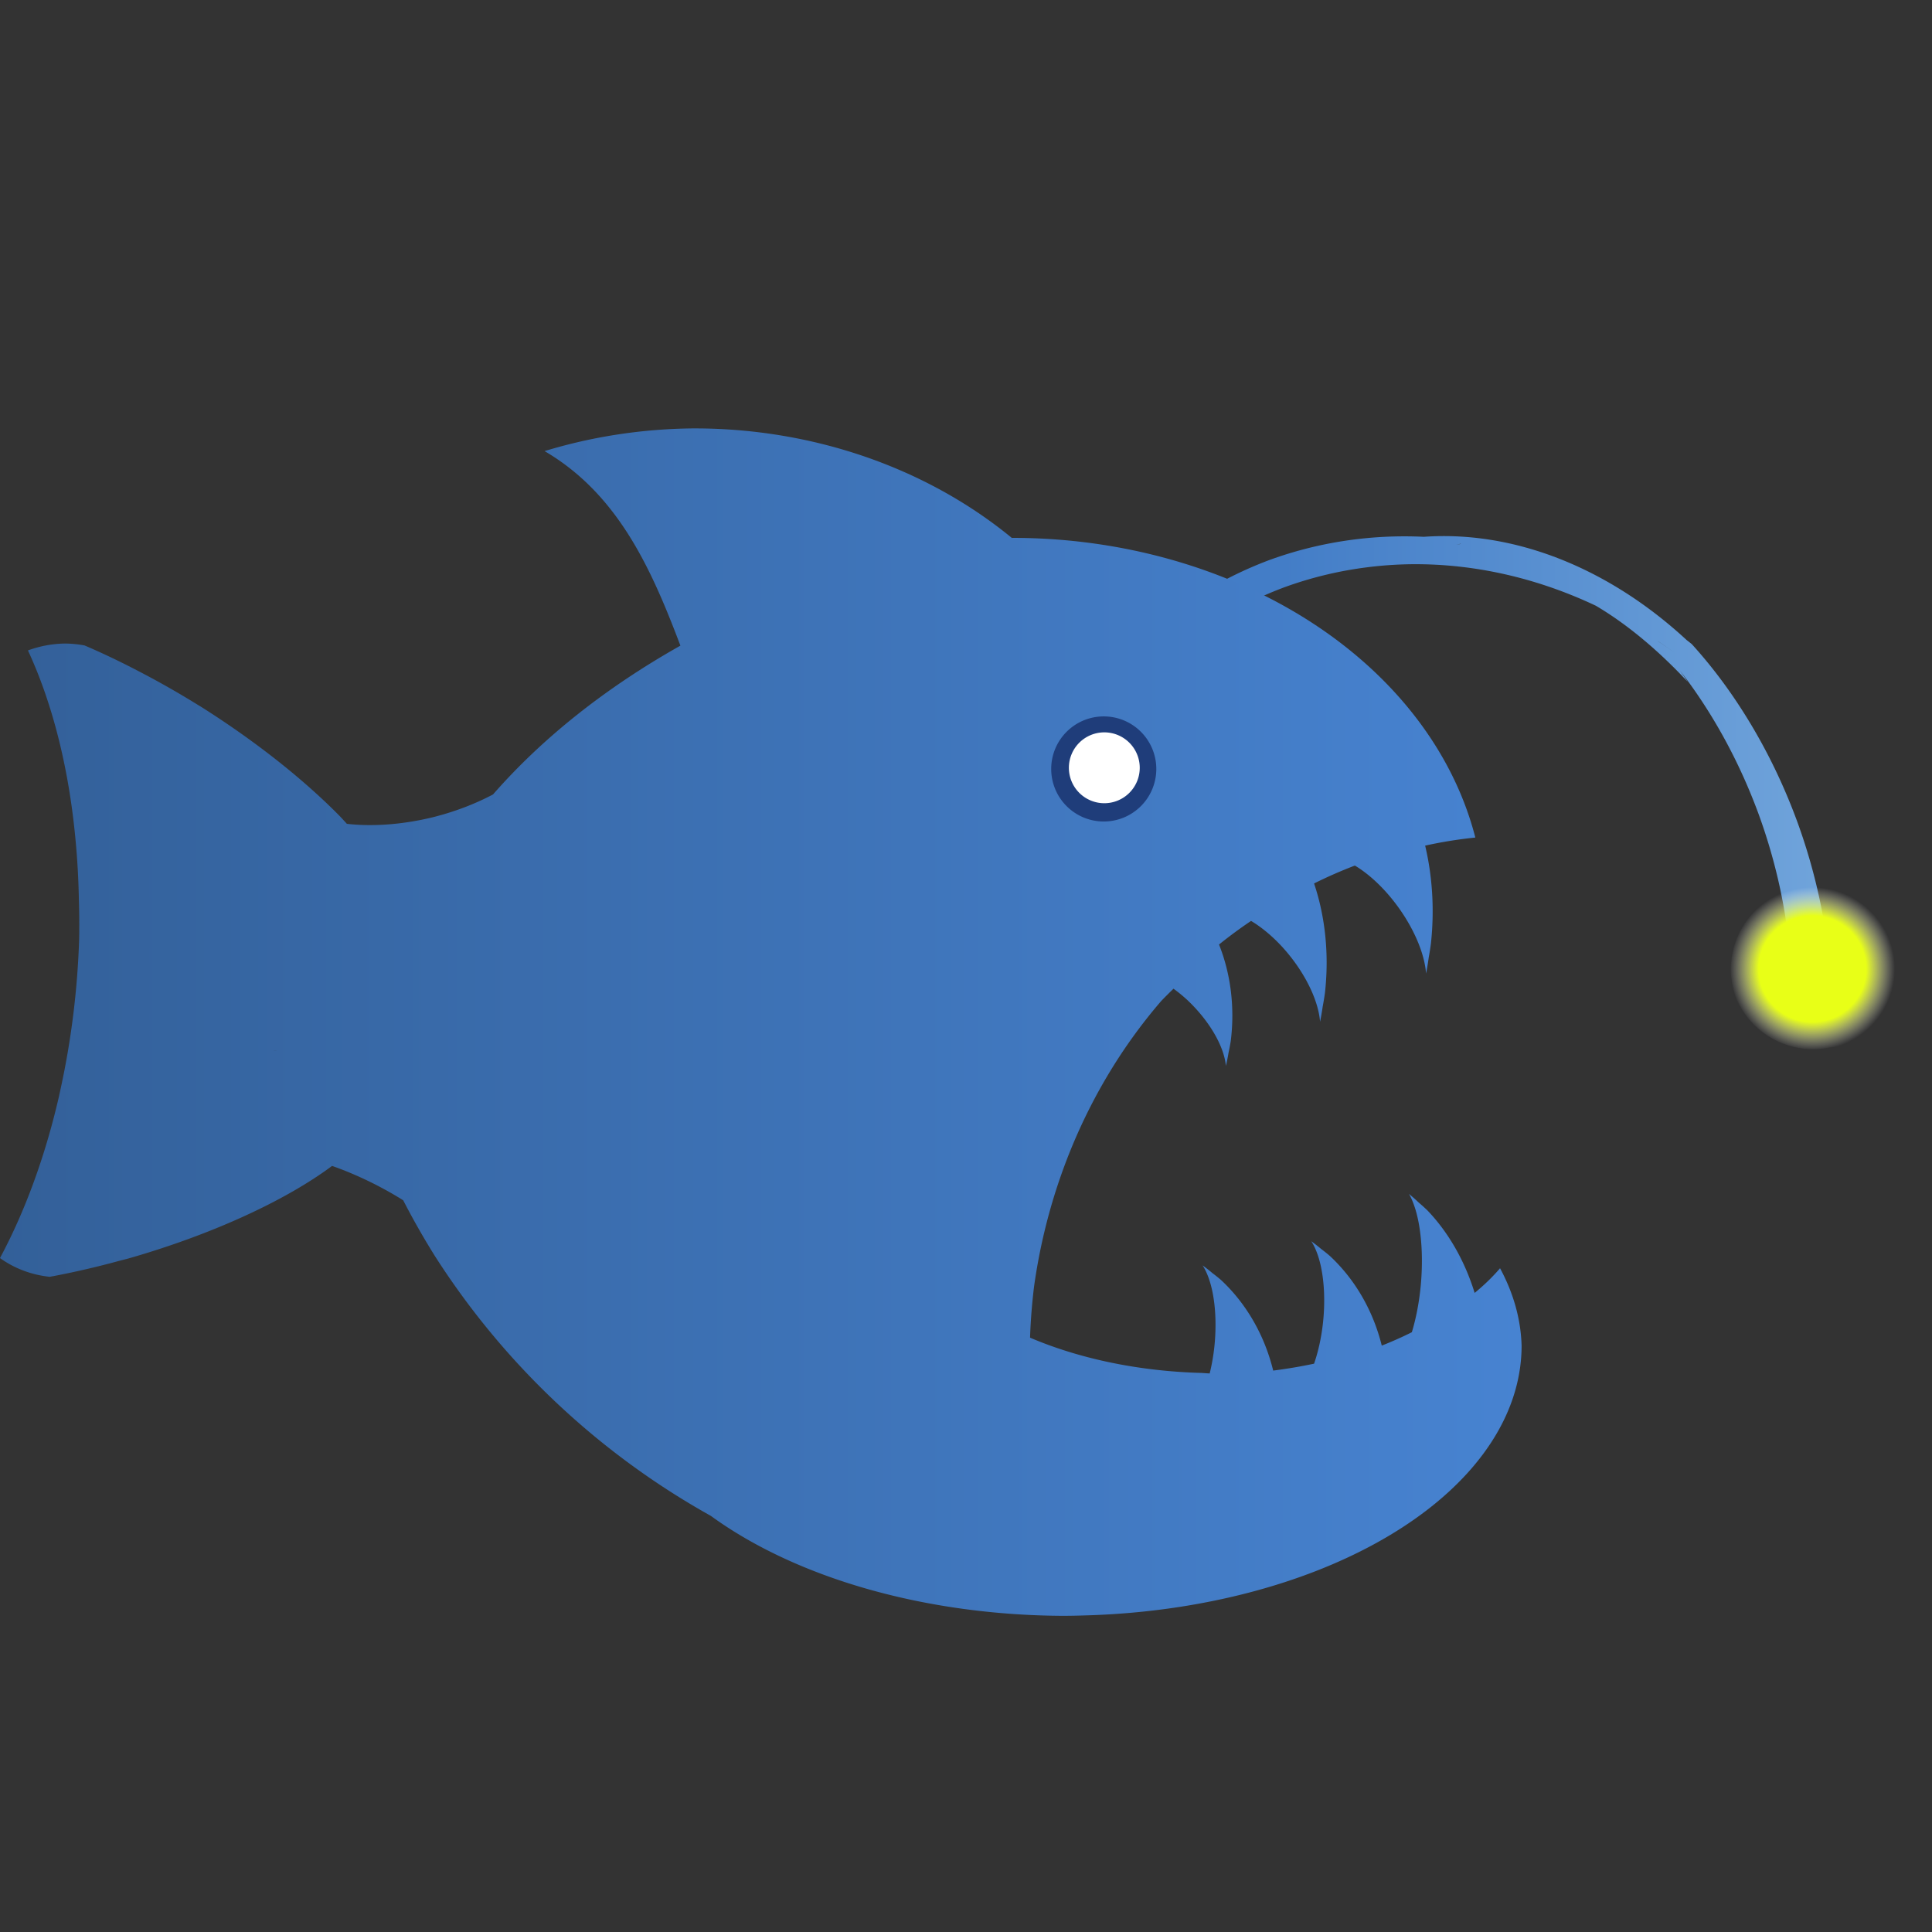 <?xml version="1.0" encoding="UTF-8" standalone="no"?>
<!-- Created with Inkscape (http://www.inkscape.org/) -->

<svg
   width="79.375mm"
   height="79.375mm"
   viewBox="0 0 79.375 79.375"
   version="1.1"
   id="svg1"
   xml:space="preserve"
   inkscape:version="1.3.2 (091e20ef0f, 2023-11-25, custom)"
   sodipodi:docname="bait-anglerfish.svg"
   inkscape:export-filename="../Documents/Software/bait-lang/artwork/logo/bait-logo.svg"
   inkscape:export-xdpi="96"
   inkscape:export-ydpi="96"
   xmlns:inkscape="http://www.inkscape.org/namespaces/inkscape"
   xmlns:sodipodi="http://sodipodi.sourceforge.net/DTD/sodipodi-0.dtd"
   xmlns:xlink="http://www.w3.org/1999/xlink"
   xmlns="http://www.w3.org/2000/svg"
   xmlns:svg="http://www.w3.org/2000/svg"><rect x="0" y="0" width="79.375" height="79.375" fill="#333333" stroke="none"/><sodipodi:namedview
     id="namedview1"
     pagecolor="#ffffff"
     bordercolor="#000000"
     borderopacity="0.25"
     inkscape:showpageshadow="2"
     inkscape:pageopacity="0.0"
     inkscape:pagecheckerboard="0"
     inkscape:deskcolor="#d1d1d1"
     inkscape:document-units="mm"
     inkscape:zoom="1.4142136"
     inkscape:cx="252.79067"
     inkscape:cy="394.56557"
     inkscape:window-width="1876"
     inkscape:window-height="1052"
     inkscape:window-x="0"
     inkscape:window-y="0"
     inkscape:window-maximized="1"
     inkscape:current-layer="layer2" /><defs
     id="defs1"><linearGradient
       id="linearGradient6"
       inkscape:collect="always"><stop
         style="stop-color:#a33e29;stop-opacity:1;"
         offset="0"
         id="stop5" /><stop
         style="stop-color:#dd553b;stop-opacity:1;"
         offset="1"
         id="stop6" /></linearGradient><linearGradient
       id="linearGradient310"
       inkscape:collect="always"><stop
         style="stop-color:#e8ff17;stop-opacity:1;"
         offset="0.65"
         id="stop310" /><stop
         style="stop-color:#ffffff;stop-opacity:0;"
         offset="1"
         id="stop311" /></linearGradient><linearGradient
       id="linearGradient308"
       inkscape:collect="always"><stop
         style="stop-color:#437dc7;stop-opacity:1;"
         offset="0.222"
         id="stop308" /><stop
         style="stop-color:#70a4db;stop-opacity:1;"
         offset="1"
         id="stop309" /></linearGradient><linearGradient
       id="linearGradient306"
       inkscape:collect="always"><stop
         style="stop-color:#336099;stop-opacity:1;"
         offset="0"
         id="stop306" /><stop
         style="stop-color:#4783d1;stop-opacity:1;"
         offset="1"
         id="stop307" /></linearGradient><linearGradient
       inkscape:collect="always"
       xlink:href="#linearGradient306"
       id="linearGradient307"
       x1="71.438"
       y1="126.66"
       x2="133.954"
       y2="126.66"
       gradientUnits="userSpaceOnUse" /><linearGradient
       inkscape:collect="always"
       xlink:href="#linearGradient308"
       id="linearGradient309"
       x1="117.786"
       y1="115.131"
       x2="146.486"
       y2="115.131"
       gradientUnits="userSpaceOnUse" /><radialGradient
       inkscape:collect="always"
       xlink:href="#linearGradient310"
       id="radialGradient311"
       cx="146.125"
       cy="125.591"
       fx="146.125"
       fy="125.591"
       r="2.378"
       gradientTransform="matrix(1.427,0,0,1.412,-62.622,-52.862)"
       gradientUnits="userSpaceOnUse" /><linearGradient
       inkscape:collect="always"
       xlink:href="#linearGradient6"
       id="linearGradient5"
       gradientUnits="userSpaceOnUse"
       x1="71.438"
       y1="126.66"
       x2="133.954"
       y2="126.66"
       gradientTransform="translate(-1.684,-52.385)" /></defs><g
     inkscape:groupmode="layer"
     id="layer2"
     inkscape:label="art"
     style="display:inline"
     transform="translate(-71.438,-84.667)"><path
       id="path66"
       style="opacity:1;fill:url(#linearGradient309);fill-opacity:1;stroke:none;stroke-width:0.185;stroke-dasharray:none;stroke-opacity:1"
       d="m 123.639,107.657 a 20.307,18.032 69.994 0 0 -5.854,3.771 1.703,3.405 69.994 0 1 1.432,0.388 20.308,17.77 69.994 0 1 4.999,-3.025 20.308,17.77 69.994 0 1 3.333,-0.81 20.308,17.77 69.994 0 1 1.834,-0.133 15.571,10.03 69.994 0 1 0.507,-0.29 15.571,10.03 69.994 0 0 -0.507,0.29 20.308,17.77 69.994 0 1 7.619,1.705 20.69,10.208 69.994 0 1 3.775,3.127 15.581,5.762 69.994 0 0 -0.319,-0.465 15.293,10.031 69.994 0 1 3.24,5.922 15.293,10.031 69.994 0 1 1.251,5.434 2.386,2.386 0 0 1 0.353,-0.214 2.386,2.386 0 0 1 1.185,-0.077 15.571,10.03 69.994 0 0 -1.197,-4.82 15.571,10.03 69.994 0 0 -2.118,-4.363 20.308,17.77 69.994 0 0 -0.833,-0.842 20.308,17.77 69.994 0 1 0.833,0.842 15.571,10.03 69.994 0 0 -2.232,-2.971 20.307,18.032 69.994 0 0 -0.206,-0.162 18.061,14.098 69.994 0 0 -10.799,-4.243 20.307,18.032 69.994 0 0 -6.295,0.936 z m 5.987,-0.636 a 15.293,10.031 69.994 0 1 0.114,-0.03 15.293,10.031 69.994 0 0 -0.114,0.03 z m 0.7,-0.143 a 15.293,10.031 69.994 0 1 0.107,-0.014 15.293,10.031 69.994 0 0 -0.107,0.014 z m 0.212,0.382 a 15.571,10.03 69.994 0 1 0.585,-0.176 15.571,10.03 69.994 0 0 -0.585,0.176 z m 0,0 a 15.571,10.03 69.994 0 0 -0.528,0.237 15.571,10.03 69.994 0 1 0.528,-0.237 z m 0.729,-0.211 a 15.571,10.03 69.994 0 1 0.174,-0.041 17.739,14.1 69.994 0 1 0.018,0.005 15.571,10.03 69.994 0 0 -0.191,0.036 z m 8.289,3.959 a 20.308,17.77 69.994 0 1 0.663,0.463 20.308,17.77 69.994 0 0 -0.659,-0.457 15.581,5.762 69.994 0 0 -0.004,-0.006 z m 0.969,0.695 a 20.308,17.77 69.994 0 1 0.626,0.495 20.308,17.77 69.994 0 0 -0.626,-0.495 z m 0.936,0.756 a 20.308,17.77 69.994 0 1 0.622,0.557 20.308,17.77 69.994 0 0 -0.622,-0.557 z"
       inkscape:label="lace" /><path
       id="path72"
       style="display:inline;opacity:1;fill:url(#radialGradient311);stroke:none;stroke-width:0.264;stroke-dasharray:none;stroke-opacity:1"
       d="m 144.767,121.229 a 3.406,3.406 0 0 0 -0.504,0.305 3.406,3.406 0 0 0 -1.531,4.06 3.406,3.406 0 0 0 1.502,1.731 3.406,3.406 0 0 0 2.377,0.379 22.225,14.316 69.994 0 0 0.078,-0.987 22.225,14.316 69.994 0 1 -0.078,0.987 3.406,3.406 0 0 0 0.486,-0.075 3.406,3.406 0 0 0 2.035,-4.365 3.406,3.406 0 0 0 -2.674,-2.145 22.225,14.316 69.994 0 1 0.126,1.061 22.225,14.316 69.994 0 0 -0.126,-1.061 3.406,3.406 0 0 0 -1.691,0.11 z m -0.426,1.233 a 21.828,14.317 69.994 0 1 0.016,0.288 21.828,14.317 69.994 0 0 -0.016,-0.288 z m 2.274,0.065 a 22.225,14.316 69.994 0 1 0.055,0.681 22.225,14.316 69.994 0 0 -0.055,-0.681 z m -2.227,0.88 a 21.828,14.317 69.994 0 1 0.007,0.302 21.828,14.317 69.994 0 0 -0.007,-0.302 z m 0.016,0.921 a 21.828,14.317 69.994 0 1 -0.001,0.317 21.828,14.317 69.994 0 0 0.001,-0.317 z m 2.29,-0.689 a 22.225,14.316 69.994 0 1 0.028,0.648 22.225,14.316 69.994 0 0 -0.028,-0.648 z m -2.305,1.589 a 21.828,14.317 69.994 0 1 -0.014,0.357 21.828,14.317 69.994 0 0 0.014,-0.357 z m 2.341,-0.561 a 22.225,14.316 69.994 0 1 0.002,0.644 22.225,14.316 69.994 0 0 -0.002,-0.644 z m -2.387,1.439 a 21.828,14.317 69.994 0 1 -0.025,0.37 21.828,14.317 69.994 0 0 0.025,-0.37 z m 2.385,-0.382 a 22.225,14.316 69.994 0 1 -0.025,0.657 22.225,14.316 69.994 0 0 0.025,-0.657 z"
       inkscape:label="bulb" /><path
       style="opacity:1;fill:#ffffff;fill-opacity:1;stroke:#1f3d7a;stroke-width:0.891;stroke-dasharray:none;stroke-opacity:1"
       d="m 116.808,114.31 a 1.901,1.901 0 0 0 -1.901,1.901 1.901,1.901 0 0 0 1.901,1.901 1.901,1.901 0 0 0 1.901,-1.901 1.901,1.901 0 0 0 -1.901,-1.901 z"
       id="rect72"
       inkscape:label="eye" /><path
       id="path204"
       style="display:inline;opacity:1;fill:url(#linearGradient307);fill-opacity:1;stroke:none;stroke-width:0.088"
       inkscape:label="fish"
       d="m 99.982,102.267 c -2.103,0.013 -4.188,0.328 -6.171,0.933 3.006,1.76 4.378,4.807 5.581,7.993 a 35.036,23.529 0 0 0 -7.698,6.113 2.97,5.94 75.967 0 1 -2.481,0.939 2.97,5.94 75.967 0 1 -3.524,0.268 11.927,3.745 32.48 0 0 -0.278,-0.302 11.927,3.745 32.48 0 0 -5.732,-4.518 11.927,3.745 32.48 0 0 -0.083,-0.049 11.927,3.745 32.48 0 0 -2.488,-1.414 11.927,3.745 32.48 0 0 -2.195,-1.045 4.904,5.275 0 0 0 -0.825,-0.079 v 5.2e-4 a 4.904,5.275 0 0 0 -1.502,0.283 9.849,18.376 4.845 0 1 1.963,7.87 9.849,18.376 4.845 0 1 0.129,2.353 9.849,18.376 4.845 0 1 0.012,1.626 9.849,18.376 4.845 0 1 -0.745,6.083 9.849,18.376 4.845 0 1 -0.084,0.389 9.849,18.376 4.845 0 1 -2.424,6.643 4.058,3.748 0 0 0 2.045,0.77 3.783,11.807 73.86 0 0 2.872,-0.66 3.783,11.807 73.86 0 0 0.369,-0.095 3.783,11.807 73.86 0 0 8.358,-3.801 5.784,2.188 27.282 0 1 2.842,1.362 5.784,2.188 27.282 0 1 0.081,0.052 31.925,31.841 0 0 0 1.293,2.275 31.925,31.841 0 0 0 11.345,10.689 18.814,11.095 0 0 0 14.496,4.107 18.814,11.095 0 0 0 0.907,-0.018 18.814,11.095 0 0 0 3.859,-0.349 18.814,11.095 0 0 0 14.048,-10.729 18.814,11.095 0 0 0 -0.885,-3.183 18.814,11.095 0 0 0 -0.005,-0.009 6.473,12.602 0 0 1 -10e-4,0.015 13.053,7.733 0 0 1 -1.038,1.006 8.147,6.481 88.085 0 0 -1.937,-3.386 8.147,6.481 88.085 0 0 -0.355,-0.321 8.147,6.481 88.085 0 0 -0.405,-0.359 v 5.1e-4 a 1.471,4.053 4.65 0 1 0.192,0.42 1.471,4.053 4.65 0 1 0.201,0.744 1.471,4.053 4.65 0 1 0.09,2.594 1.471,4.053 4.65 0 1 -0.366,1.922 13.053,7.733 0 0 1 -1.236,0.55 7.203,6.479 85.825 0 0 -2.134,-3.685 7.203,6.479 85.825 0 0 -0.356,-0.285 7.203,6.479 85.825 0 0 -0.405,-0.317 v 5.2e-4 a 1.469,3.586 5.489 0 1 0.192,0.371 1.469,3.586 5.489 0 1 0.201,0.658 1.469,3.586 5.489 0 1 0.09,2.293 1.469,3.586 5.489 0 1 -0.369,1.707 13.053,7.733 0 0 1 -1.68,0.284 7.235,6.479 85.991 0 0 -2.138,-3.717 7.235,6.479 85.991 0 0 -0.356,-0.286 7.235,6.479 85.991 0 0 -0.405,-0.318 v 5.2e-4 a 1.47,3.602 5.456 0 1 0.192,0.373 1.47,3.602 5.456 0 1 0.201,0.66 1.47,3.602 5.456 0 1 0.09,2.303 1.47,3.602 5.456 0 1 -0.193,1.103 13.053,7.733 0 0 1 -0.329,-0.022 13.053,7.733 0 0 1 -7.051,-1.449 19.762,21.82 0 0 1 0.168,-2.125 19.762,21.82 0 0 1 2.954,-8.537 19.762,21.82 0 0 1 2.268,-3.171 19.762,21.82 0 0 1 0.504,-0.504 3.236,1.578 45.605 0 1 0.563,0.461 3.236,1.578 45.605 0 1 1.273,1.681 3.236,1.578 45.605 0 1 0.239,0.62 3.236,1.578 45.605 0 1 0.077,0.411 l 5.2e-4,5.2e-4 a 6.208,7.285 11.41 0 0 0.108,-0.542 6.208,7.285 11.41 0 0 0.091,-0.48 6.208,7.285 11.41 0 0 -0.482,-3.967 19.762,21.82 0 0 1 1.316,-0.969 3.495,1.675 51.853 0 1 1.246,1.029 3.495,1.675 51.853 0 1 1.273,1.927 3.495,1.675 51.853 0 1 0.239,0.711 3.495,1.675 51.853 0 1 0.077,0.472 l 5.2e-4,5.2e-4 a 6.226,8.326 6.098 0 0 0.108,-0.621 6.226,8.326 6.098 0 0 0.091,-0.55 6.226,8.326 6.098 0 0 -0.445,-4.508 19.762,21.82 0 0 1 1.676,-0.735 3.622,1.709 54.279 0 1 1.336,1.149 3.622,1.709 54.279 0 1 1.273,2.037 3.622,1.709 54.279 0 1 0.239,0.751 3.622,1.709 54.279 0 1 0.077,0.499 6.23,8.798 5.092 0 0 0.109,-0.656 6.23,8.798 5.092 0 0 0.091,-0.582 6.23,8.798 5.092 0 0 -0.238,-4.017 19.762,21.82 0 0 1 2.062,-0.332 19.408,15.38 0 0 0 -19.015,-12.312 l 5.2e-4,5.1e-4 a 19.408,15.38 0 0 0 -0.028,0.002 c -3.494,-2.872 -8.152,-4.499 -13.028,-4.5 z M 116.785,114.1 a 2.159,2.159 0 0 1 2.159,2.159 2.159,2.159 0 0 1 -2.159,2.159 2.159,2.159 0 0 1 -2.159,-2.159 2.159,2.159 0 0 1 2.159,-2.159 z m -34.012,13.724 a 3.783,11.807 73.86 0 1 0.071,0.002 3.783,11.807 73.86 0 0 -0.236,0 3.783,11.807 73.86 0 1 0.165,-0.002 z" /></g><g
     inkscape:groupmode="layer"
     id="g4"
     inkscape:label="art copy"
     style="display:none"
     transform="translate(-71.438,-84.667)"><path
       id="path4"
       style="display:inline;opacity:1;fill:url(#linearGradient5);fill-opacity:1;stroke:none;stroke-width:0.088"
       inkscape:label="fish"
       d="m 98.298,49.882 c -2.103,0.013 -4.188,0.328 -6.171,0.933 3.006,1.76 4.378,4.807 5.581,7.993 a 35.036,23.529 0 0 0 -7.698,6.113 2.97,5.94 75.967 0 1 -2.481,0.939 2.97,5.94 75.967 0 1 -3.524,0.268 11.927,3.745 32.48 0 0 -0.278,-0.302 11.927,3.745 32.48 0 0 -5.732,-4.518 11.927,3.745 32.48 0 0 -0.083,-0.049 11.927,3.745 32.48 0 0 -2.488,-1.414 11.927,3.745 32.48 0 0 -2.195,-1.045 4.904,5.275 0 0 0 -0.825,-0.079 v 5.2e-4 a 4.904,5.275 0 0 0 -1.502,0.283 9.849,18.376 4.845 0 1 1.963,7.87 9.849,18.376 4.845 0 1 0.129,2.353 9.849,18.376 4.845 0 1 0.012,1.626 9.849,18.376 4.845 0 1 -0.745,6.083 9.849,18.376 4.845 0 1 -0.084,0.389 9.849,18.376 4.845 0 1 -2.424,6.643 4.058,3.748 0 0 0 2.045,0.77 3.783,11.807 73.86 0 0 2.872,-0.66 3.783,11.807 73.86 0 0 0.369,-0.095 3.783,11.807 73.86 0 0 8.358,-3.801 5.784,2.188 27.282 0 1 2.842,1.362 5.784,2.188 27.282 0 1 0.081,0.052 31.925,31.841 0 0 0 1.293,2.275 31.925,31.841 0 0 0 11.345,10.689 18.814,11.095 0 0 0 14.496,4.107 18.814,11.095 0 0 0 0.907,-0.018 18.814,11.095 0 0 0 3.859,-0.349 18.814,11.095 0 0 0 14.048,-10.729 18.814,11.095 0 0 0 -0.885,-3.183 18.814,11.095 0 0 0 -0.005,-0.009 6.473,12.602 0 0 1 -0.001,0.015 13.053,7.733 0 0 1 -1.038,1.006 8.147,6.481 88.085 0 0 -1.937,-3.386 8.147,6.481 88.085 0 0 -0.355,-0.321 8.147,6.481 88.085 0 0 -0.405,-0.359 v 5.1e-4 a 1.471,4.053 4.65 0 1 0.192,0.42 1.471,4.053 4.65 0 1 0.201,0.744 1.471,4.053 4.65 0 1 0.09,2.594 1.471,4.053 4.65 0 1 -0.366,1.922 13.053,7.733 0 0 1 -1.236,0.55 7.203,6.479 85.825 0 0 -2.134,-3.685 7.203,6.479 85.825 0 0 -0.356,-0.285 7.203,6.479 85.825 0 0 -0.405,-0.317 v 5.2e-4 a 1.469,3.586 5.489 0 1 0.192,0.371 1.469,3.586 5.489 0 1 0.201,0.658 1.469,3.586 5.489 0 1 0.09,2.293 1.469,3.586 5.489 0 1 -0.369,1.707 13.053,7.733 0 0 1 -1.68,0.284 7.235,6.479 85.991 0 0 -2.138,-3.717 7.235,6.479 85.991 0 0 -0.356,-0.286 7.235,6.479 85.991 0 0 -0.405,-0.318 v 5.2e-4 a 1.47,3.602 5.456 0 1 0.192,0.373 1.47,3.602 5.456 0 1 0.201,0.66 1.47,3.602 5.456 0 1 0.09,2.303 1.47,3.602 5.456 0 1 -0.193,1.103 13.053,7.733 0 0 1 -0.329,-0.022 13.053,7.733 0 0 1 -7.051,-1.449 19.762,21.82 0 0 1 0.168,-2.125 19.762,21.82 0 0 1 2.954,-8.537 19.762,21.82 0 0 1 2.268,-3.171 19.762,21.82 0 0 1 0.504,-0.504 3.236,1.578 45.605 0 1 0.563,0.461 3.236,1.578 45.605 0 1 1.273,1.681 3.236,1.578 45.605 0 1 0.239,0.62 3.236,1.578 45.605 0 1 0.077,0.411 l 5.2e-4,5.2e-4 a 6.208,7.285 11.41 0 0 0.108,-0.542 6.208,7.285 11.41 0 0 0.091,-0.48 6.208,7.285 11.41 0 0 -0.482,-3.967 19.762,21.82 0 0 1 1.316,-0.969 3.495,1.675 51.853 0 1 1.246,1.029 3.495,1.675 51.853 0 1 1.273,1.927 3.495,1.675 51.853 0 1 0.239,0.711 3.495,1.675 51.853 0 1 0.077,0.472 l 5.2e-4,5.2e-4 a 6.226,8.326 6.098 0 0 0.108,-0.621 6.226,8.326 6.098 0 0 0.091,-0.55 6.226,8.326 6.098 0 0 -0.445,-4.508 19.762,21.82 0 0 1 1.676,-0.735 3.622,1.709 54.279 0 1 1.336,1.149 3.622,1.709 54.279 0 1 1.273,2.037 3.622,1.709 54.279 0 1 0.239,0.751 3.622,1.709 54.279 0 1 0.077,0.499 6.23,8.798 5.092 0 0 0.109,-0.656 6.23,8.798 5.092 0 0 0.091,-0.582 6.23,8.798 5.092 0 0 -0.238,-4.017 19.762,21.82 0 0 1 2.062,-0.332 19.408,15.38 0 0 0 -19.015,-12.312 l 5.2e-4,5.1e-4 a 19.408,15.38 0 0 0 -0.028,0.002 c -3.494,-2.872 -8.152,-4.499 -13.028,-4.5 z m 16.803,11.833 a 2.159,2.159 0 0 1 2.159,2.159 2.159,2.159 0 0 1 -2.159,2.159 2.159,2.159 0 0 1 -2.159,-2.159 2.159,2.159 0 0 1 2.159,-2.159 z m -34.012,13.724 a 3.783,11.807 73.86 0 1 0.071,0.002 3.783,11.807 73.86 0 0 -0.236,0 3.783,11.807 73.86 0 1 0.165,-0.002 z" /></g></svg>
